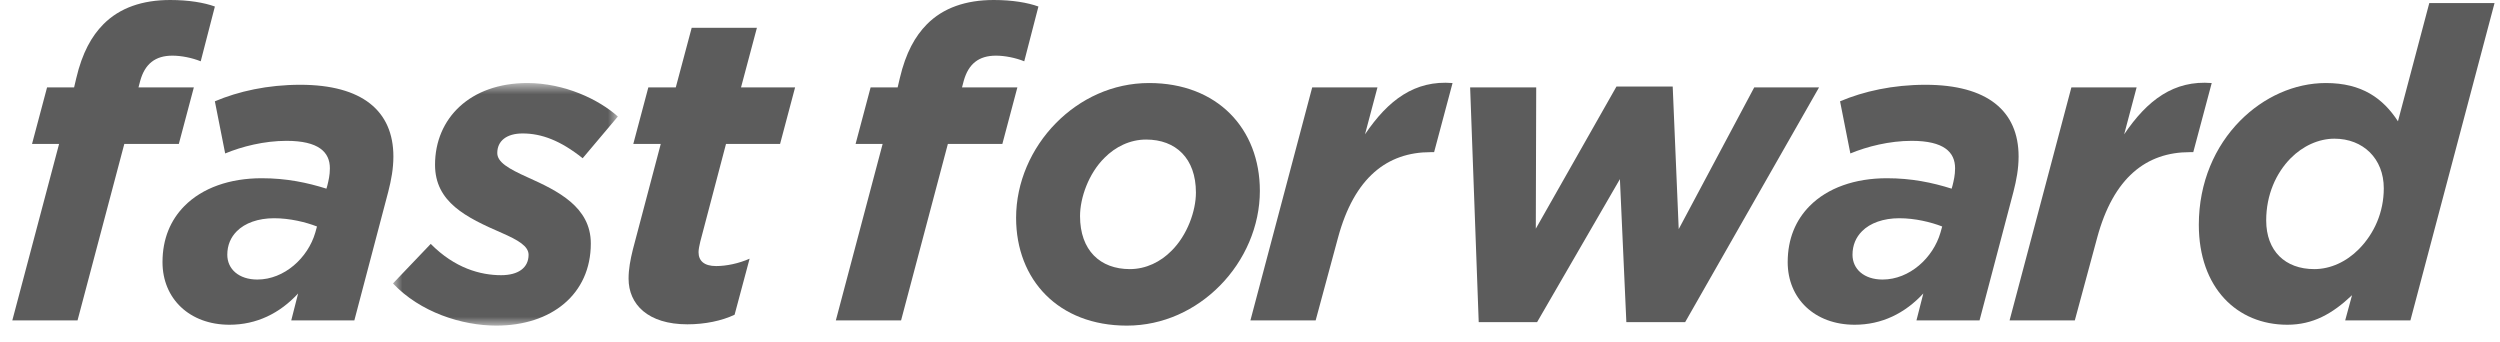 <svg width="146" height="20" viewBox="0 0 146 20" fill="none" xmlns="http://www.w3.org/2000/svg">
<path fill-rule="evenodd" clip-rule="evenodd" d="M11.722 3.58C11.22 3.377 10.594 3.25 10.068 3.25C9.065 3.25 8.463 3.732 8.188 4.722L8.088 5.103H11.321L10.444 8.404H7.26L4.528 18.711H0.719L3.451 8.404H1.871L2.749 5.103H4.328L4.453 4.57C4.805 3.072 5.355 2.108 6.032 1.422C6.985 0.457 8.313 0 9.942 0C11.02 0 11.922 0.153 12.549 0.381L11.722 3.58Z" fill="#5C5C5C"/>
<path fill-rule="evenodd" clip-rule="evenodd" d="M18.413 13.583C17.986 15.055 16.608 16.325 15.029 16.325C13.951 16.325 13.274 15.716 13.274 14.878C13.274 14.319 13.475 13.861 13.826 13.507C14.302 13.024 15.079 12.745 16.006 12.745C16.933 12.745 17.861 12.974 18.512 13.227L18.413 13.583ZM17.536 4.951C15.631 4.951 13.927 5.332 12.548 5.916L13.15 8.962C14.127 8.556 15.43 8.225 16.733 8.225C18.613 8.225 19.265 8.886 19.265 9.826C19.265 10.232 19.19 10.536 19.115 10.841L19.064 11.018C17.936 10.663 16.733 10.409 15.28 10.409C13.425 10.409 11.821 10.968 10.768 12.034C9.966 12.846 9.49 13.938 9.49 15.31C9.49 17.442 11.07 18.965 13.4 18.965C14.98 18.965 16.333 18.305 17.41 17.138L17.009 18.711H20.694L22.674 11.197C22.849 10.511 22.974 9.851 22.974 9.14C22.974 6.474 21.145 4.951 17.536 4.951V4.951Z" fill="#5C5C5C"/>
<mask id="mask0_3719_155225" style="mask-type:luminance" maskUnits="userSpaceOnUse" x="22" y="4" width="15" height="16">
<path fill-rule="evenodd" clip-rule="evenodd" d="M22.949 4.849H36.083V19.016H22.949V4.849Z" fill="white"/>
</mask>
<g mask="url(#mask0_3719_155225)">
<path fill-rule="evenodd" clip-rule="evenodd" d="M34.028 9.241C32.725 8.201 31.622 7.794 30.519 7.794C29.591 7.794 29.041 8.225 29.041 8.937C29.041 9.47 29.692 9.851 30.82 10.358C32.574 11.146 34.504 12.085 34.504 14.218C34.504 17.188 32.198 19.016 28.99 19.016C26.96 19.016 24.529 18.228 22.949 16.553L25.155 14.243C26.558 15.664 28.063 16.071 29.266 16.071C30.268 16.071 30.869 15.639 30.869 14.878C30.869 14.37 30.243 14.015 29.316 13.608C27.21 12.694 25.406 11.806 25.406 9.622C25.406 6.906 27.461 4.849 30.794 4.849C32.975 4.849 34.98 5.814 36.083 6.804L34.028 9.241Z" fill="#5C5C5C"/>
</g>
<path fill-rule="evenodd" clip-rule="evenodd" d="M46.434 5.103L45.557 8.404H42.399L40.895 14.116C40.845 14.319 40.795 14.573 40.795 14.725C40.795 15.233 41.12 15.538 41.822 15.538C42.423 15.538 43.151 15.385 43.777 15.107L42.9 18.381C42.148 18.736 41.171 18.94 40.143 18.94C37.837 18.94 36.709 17.772 36.709 16.274C36.709 15.716 36.809 15.183 36.959 14.573L38.589 8.404H36.985L37.863 5.103H39.466L40.394 1.625H44.203L43.276 5.103H46.434Z" fill="#5C5C5C"/>
<path fill-rule="evenodd" clip-rule="evenodd" d="M59.816 3.58C59.315 3.377 58.689 3.25 58.163 3.25C57.159 3.25 56.558 3.732 56.282 4.722L56.182 5.103H59.415L58.538 8.404H55.356L52.623 18.711H48.813L51.546 8.404H49.967L50.844 5.103H52.423L52.548 4.57C52.899 3.072 53.45 2.108 54.127 1.422C55.08 0.457 56.408 0 58.037 0C59.114 0 60.017 0.153 60.644 0.381L59.816 3.58Z" fill="#5C5C5C"/>
<path fill-rule="evenodd" clip-rule="evenodd" d="M68.413 14.649C67.786 15.285 66.934 15.716 65.982 15.716C64.252 15.716 63.074 14.624 63.074 12.619C63.074 11.552 63.575 10.13 64.503 9.216C65.13 8.582 65.982 8.15 66.934 8.15C68.663 8.15 69.842 9.241 69.842 11.247C69.842 12.314 69.34 13.735 68.413 14.649M67.11 4.849C64.979 4.849 63.074 5.763 61.671 7.185C60.217 8.658 59.34 10.663 59.34 12.72C59.34 16.351 61.821 19.016 65.807 19.016C67.936 19.016 69.841 18.102 71.245 16.68C72.699 15.208 73.576 13.202 73.576 11.146C73.576 7.515 71.094 4.849 67.11 4.849" fill="#5C5C5C"/>
<path fill-rule="evenodd" clip-rule="evenodd" d="M83.752 8.886H83.551C81.019 8.886 79.09 10.359 78.138 13.888L76.834 18.712H73.024L76.633 5.103H80.444L79.716 7.845C81.07 5.84 82.624 4.672 84.829 4.85L83.752 8.886Z" fill="#5C5C5C"/>
<path fill-rule="evenodd" clip-rule="evenodd" d="M98.413 18.813H94.979L94.603 10.461L89.766 18.813H86.357L85.856 5.103H89.715L89.691 13.355L94.402 5.053H97.686L98.037 13.38L102.448 5.103H106.233L98.413 18.813Z" fill="#5C5C5C"/>
<path fill-rule="evenodd" clip-rule="evenodd" d="M113.324 13.583C112.898 15.055 111.52 16.325 109.941 16.325C108.863 16.325 108.186 15.716 108.186 14.878C108.186 14.319 108.387 13.861 108.738 13.507C109.213 13.024 109.991 12.745 110.918 12.745C111.845 12.745 112.773 12.974 113.424 13.227L113.324 13.583ZM112.447 4.951C110.542 4.951 108.838 5.332 107.459 5.916L108.061 8.962C109.039 8.556 110.342 8.225 111.645 8.225C113.525 8.225 114.177 8.886 114.177 9.826C114.177 10.232 114.101 10.536 114.027 10.841L113.976 11.018C112.848 10.663 111.645 10.409 110.191 10.409C108.337 10.409 106.732 10.968 105.68 12.034C104.878 12.846 104.401 13.938 104.401 15.31C104.401 17.442 105.981 18.965 108.312 18.965C109.89 18.965 111.244 18.305 112.322 17.138L111.921 18.711H115.605L117.586 11.197C117.761 10.511 117.886 9.851 117.886 9.14C117.886 6.474 116.056 4.951 112.447 4.951V4.951Z" fill="#5C5C5C"/>
<path fill-rule="evenodd" clip-rule="evenodd" d="M128.087 8.886H127.886C125.355 8.886 123.425 10.359 122.473 13.888L121.169 18.712H117.359L120.969 5.103H124.779L124.051 7.845C125.405 5.84 126.959 4.672 129.164 4.85L128.087 8.886Z" fill="#5C5C5C"/>
<path fill-rule="evenodd" clip-rule="evenodd" d="M137.76 14.548C137.033 15.284 136.105 15.716 135.153 15.716C133.449 15.716 132.346 14.65 132.346 12.873C132.346 11.374 132.923 10.105 133.774 9.242C134.476 8.531 135.404 8.099 136.331 8.099C138.01 8.099 139.213 9.267 139.213 10.994C139.213 12.39 138.662 13.634 137.76 14.548V14.548ZM141.871 0.178L140.041 7.083C139.164 5.738 137.935 4.849 135.831 4.849C134 4.849 132.197 5.662 130.817 7.058C129.364 8.531 128.411 10.638 128.411 13.126C128.411 16.807 130.642 18.965 133.575 18.965C135.078 18.965 136.206 18.331 137.359 17.239L136.959 18.711H140.768L145.681 0.178H141.871Z" fill="#5C5C5C"/>
</svg>
